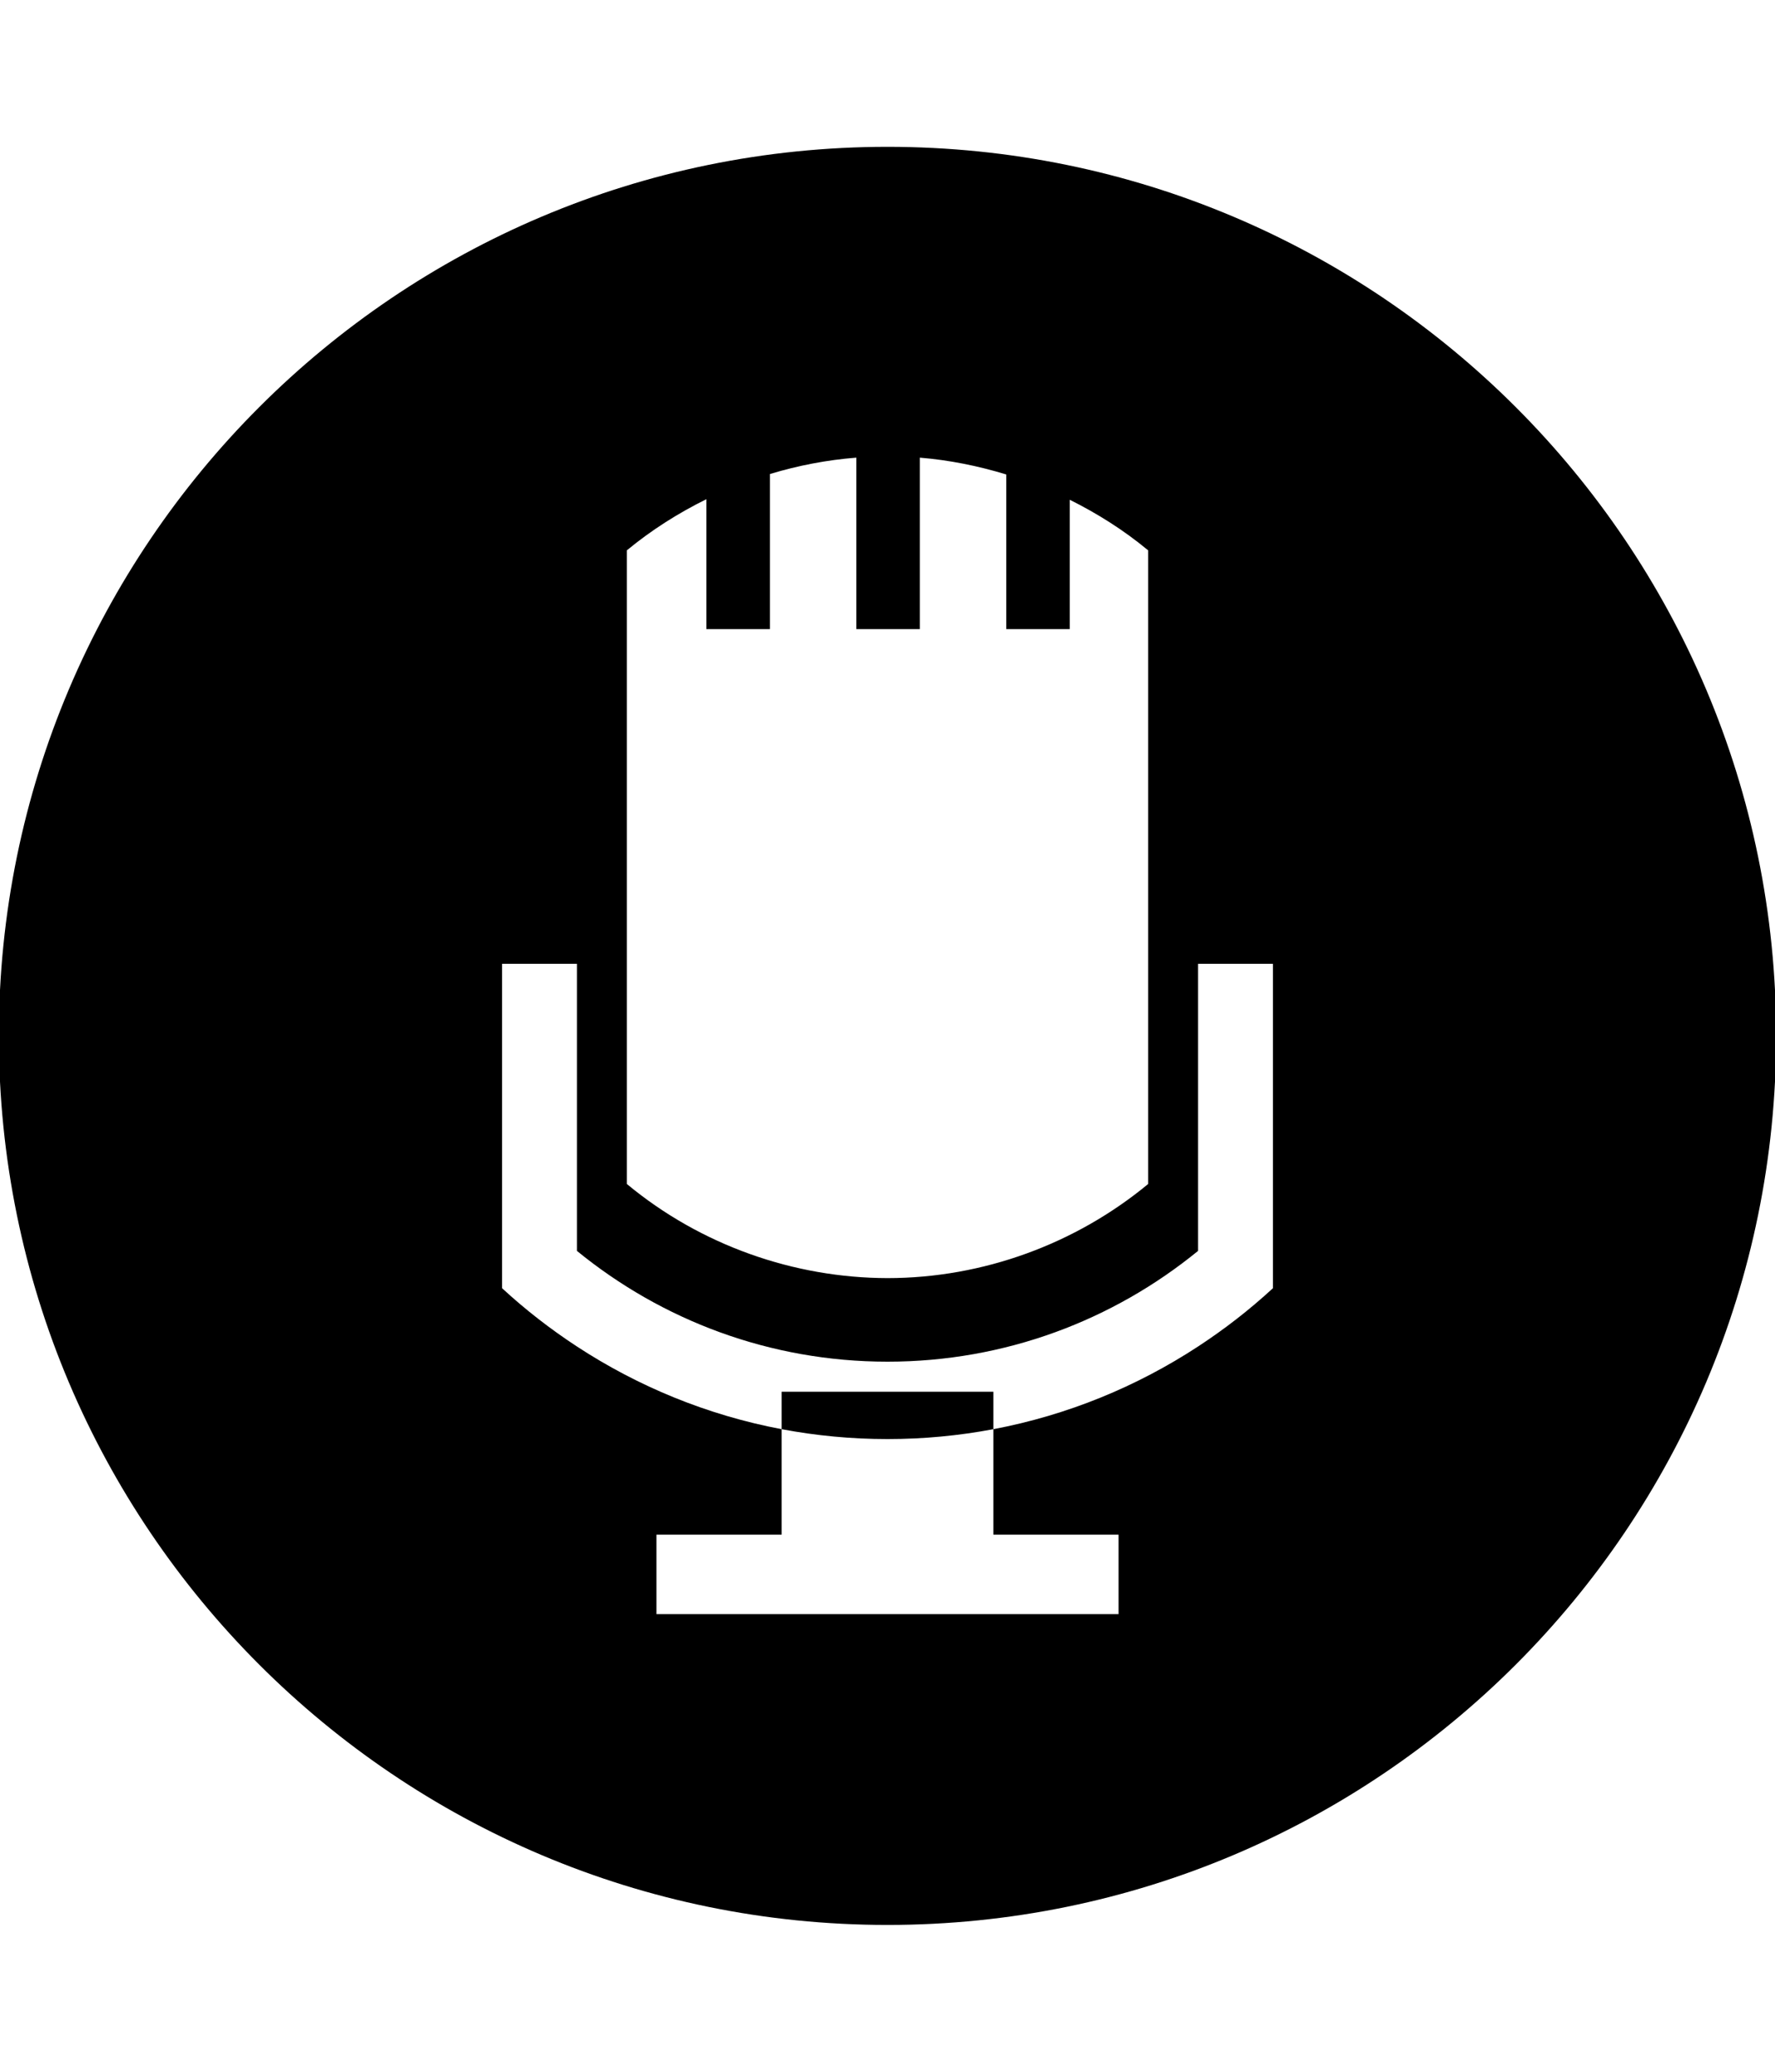 <?xml version="1.0" encoding="UTF-8" standalone="no"?>
<!-- Generator: IcoMoon.io -->

<svg
   xmlns:dc="http://purl.org/dc/elements/1.1/"
   xmlns:cc="http://creativecommons.org/ns#"
   xmlns:rdf="http://www.w3.org/1999/02/22-rdf-syntax-ns#"
   xmlns:svg="http://www.w3.org/2000/svg"
   xmlns="http://www.w3.org/2000/svg"
   xmlns:sodipodi="http://sodipodi.sourceforge.net/DTD/sodipodi-0.dtd"
   xmlns:inkscape="http://www.inkscape.org/namespaces/inkscape"
   id="svg2"
   style="margin-top:9px;margin-left:10px;"
   version="1.1"
   data-tags="remove-circle, cancel, close, remove, delete"
   height="896"
   width="768"
   data-du=""
   viewBox="0 0 768 896"
   inkscape:version="0.48.4 r9939"
   sodipodi:docname="mic-alt.svg">
  <defs
     id="defs32">
    <pattern
       id="pattern13199"
       width="811.314"
       patternUnits="userSpaceOnUse"
       patternTransform="translate(-1692.996,113.885)"
       height="483.721">
      <path
         id="path13201"
         filter="url(#filter3767)"
         d="M241.86,83.182H569.453A158.678,158.678 0 0 1 728.131,241.86V241.86A158.678,158.678 0 0 1 569.453,400.538H241.86A158.678,158.678 0 0 1 83.182,241.86V241.86A158.678,158.678 0 0 1 241.86,83.182" />
    </pattern>
    <mask
       id="mask13195"
       maskUnits="userSpaceOnUse">
      <path
         id="path13197"
         stroke="#000"
         fill="#fff"
         d="m-957.186,582.246 40.949,-299.441 -144.602,-8.958 -10.237,67.822 -12.797,11.517 -8.958,216.263 -65.263,-21.754 14.076,-270.009 -74.22,-6.398 -11.517,28.152 -14.076,225.22 -42.229,-8.958 2.559,-250.814 -6.398,0 -7.678,-70.381 -33.271,1.28 -1.28,29.432 -7.678,17.915 -2.559,189.39 -26.873,33.271 2.559,88.297 40.949,19.195 34.551,-46.068 284.085,76.78 49.907,-21.754" />
    </mask>
    <filter
       id="filter13191"
       y="-.262"
       x="-.129"
       width="1.258"
       height="1.524">
      <feGaussianBlur
         id="feGaussianBlur13193"
         stdDeviation="34.659" />
    </filter>
    <inkscape:path-effect
       id="path-effect13189" />
  </defs>
  <sodipodi:namedview
     pagecolor="#ffffff"
     bordercolor="#666666"
     borderopacity="1"
     objecttolerance="10"
     gridtolerance="10"
     guidetolerance="10"
     inkscape:pageopacity="0"
     inkscape:pageshadow="2"
     inkscape:window-width="1535"
     inkscape:window-height="876"
     id="namedview30"
     showgrid="false"
     inkscape:zoom="0.7449875"
     inkscape:cx="536.99495"
     inkscape:cy="281.49148"
     inkscape:window-x="65"
     inkscape:window-y="24"
     inkscape:window-maximized="1"
     inkscape:current-layer="svg2" />
  <path
     id="path14366"
     d="M 384,63.5 C 171.647,63.5 -0.5,235.647 -0.5,448 -0.5,660.353 171.647,832.5 384,832.5 596.353,832.5 768.5,660.353 768.5,448 768.5,235.647 596.353,63.5 384,63.5 z m -13.471,134.425 0,74.159 27.458,0 0,-74.159 c 12.669,1.036 25.215,3.561 37.408,7.275 l 0,66.884 27.458,0 0,-55.948 c 11.951,5.949 23.36,13.136 33.794,21.778 0.055,0.046 0.085,0.095 0.141,0.141 l 0,273.966 c -0.055,0.046 -0.085,0.095 -0.141,0.141 C 465.403,537.949 425.403,552.746 384,552.761 c -40.465,-0.078 -80.772,-14.197 -112.646,-40.6 -0.055,-0.046 -0.085,-0.095 -0.141,-0.141 l 0,-273.966 c 0.055,-0.046 0.086,-0.095 0.141,-0.141 10.505,-8.67 22.058,-15.971 34.263,-22.013 l 0,56.182 27.505,0 0,-67.072 c 12.116,-3.666 24.643,-6.092 37.408,-7.087 z m -153.293,218.91 32.386,0 0,124.146 c 36.671,29.947 83.418,47.922 134.378,47.922 50.96,0 97.707,-17.975 134.378,-47.922 l 0,-124.146 32.386,0 0,140.292 c -10.052,9.277 -20.901,17.69 -32.386,25.205 -26.46,17.312 -56.393,29.678 -88.568,35.765 l 0,45.622 54.164,0 0,34.357 -54.164,0 -91.619,0 -54.164,0 0,-34.357 54.164,0 0,-45.622 c -32.176,-6.087 -62.108,-18.453 -88.568,-35.765 -11.485,-7.514 -22.334,-15.928 -32.386,-25.205 l 0,-140.292 z m 120.954,201.262 c 14.834,2.806 30.163,4.271 45.81,4.271 15.647,0 30.976,-1.465 45.81,-4.271 l 0,-16.193 -91.619,0 0,16.193 z"
     inkscape:connector-curvature="0" />
</svg>
